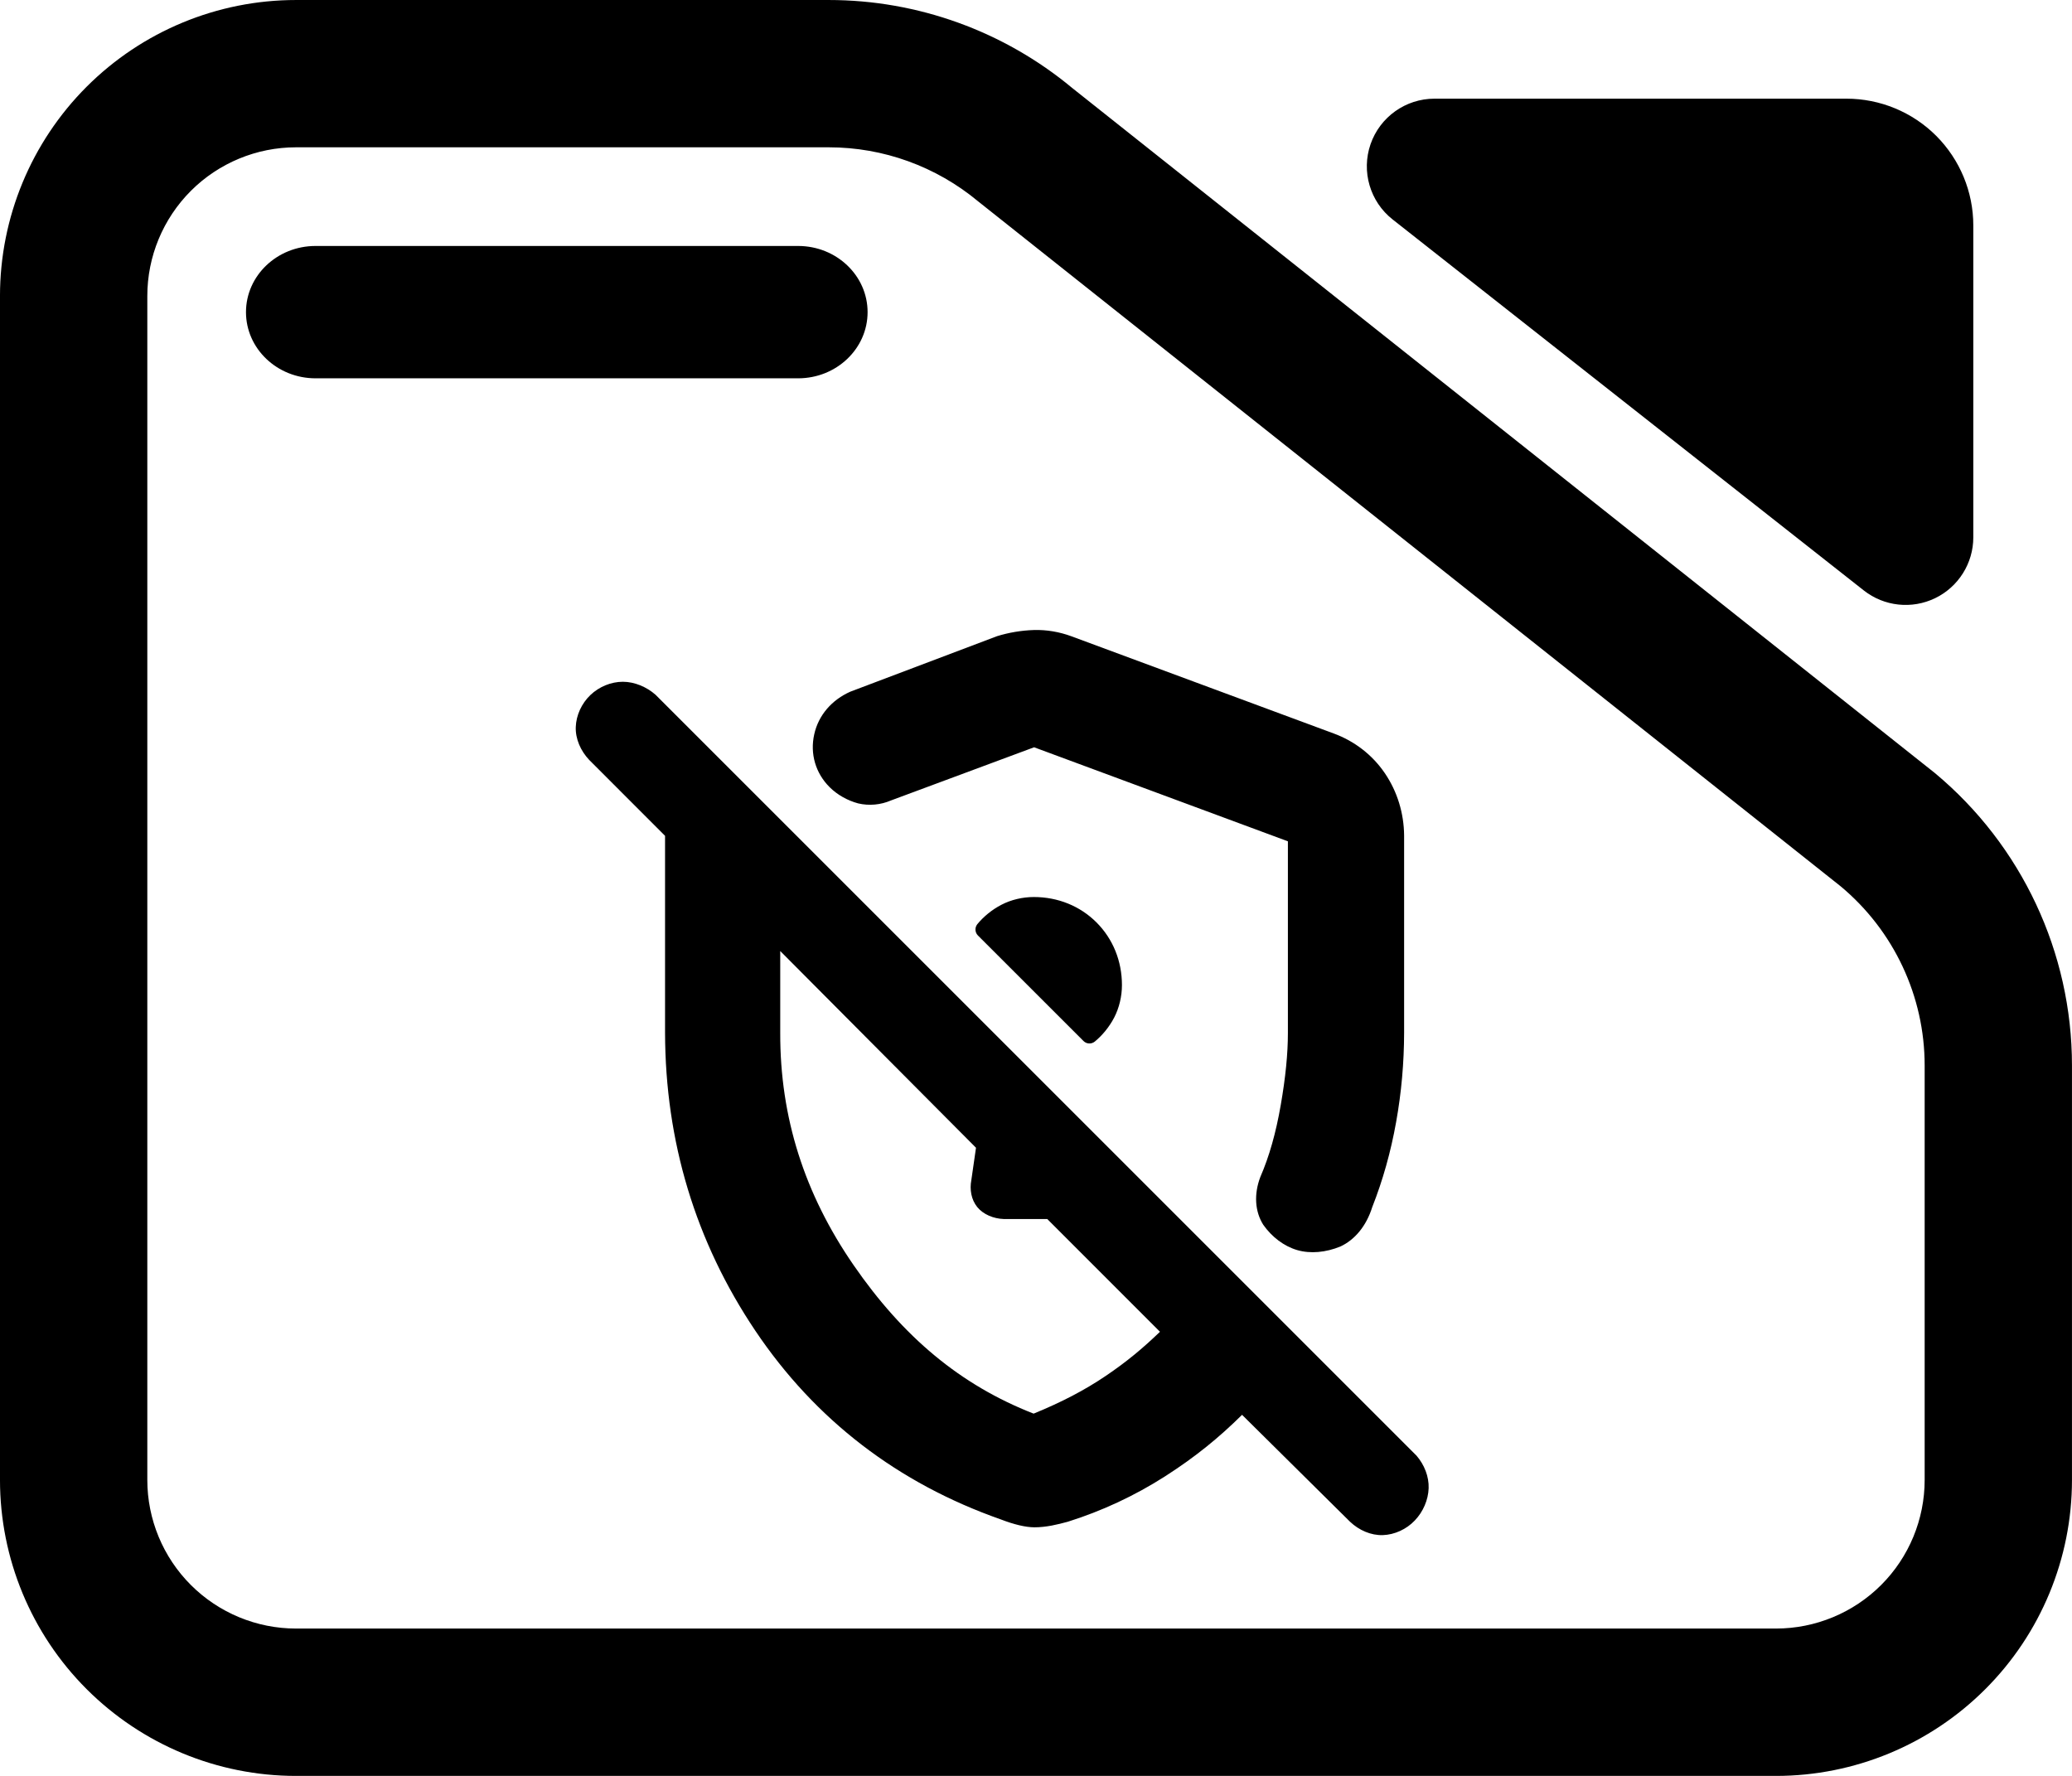 <?xml version="1.0" encoding="utf-8"?>
<svg clip-rule="evenodd" fill-rule="evenodd" stroke-linejoin="round" stroke-miterlimit="2" viewBox="0 0 245 210" xmlns="http://www.w3.org/2000/svg">
  <path d="M 98.002 0.001 C 108.518 0.001 118.711 3.687 126.796 10.416 L 228.793 91.419 C 239.059 99.971 244.997 112.64 244.997 125.996 L 244.997 175.003 C 244.997 184.284 241.311 193.188 234.748 199.745 C 228.186 206.31 219.281 210.004 209.996 210.004 L 35 210.004 C 25.715 210.004 16.819 206.31 10.248 199.745 C 3.686 193.188 -0.001 184.284 -0.001 175.003 L -0.001 35.002 C -0.001 25.714 3.686 16.817 10.248 10.252 C 16.819 3.687 25.715 0.001 35 0.001 L 98.002 0.001 Z M 35 17.419 C 30.341 17.419 25.869 19.274 22.571 22.568 C 19.274 25.87 17.419 30.338 17.419 35.002 L 17.419 175.003 C 17.419 179.659 19.274 184.135 22.571 187.429 C 25.869 190.723 30.341 192.578 35 192.578 L 209.996 192.578 C 214.663 192.578 219.136 190.723 222.433 187.429 C 225.731 184.135 227.578 179.659 227.578 175.003 L 227.578 125.996 C 227.578 117.812 223.94 110.05 217.645 104.807 L 115.648 23.804 C 110.689 19.681 104.451 17.419 98.002 17.419 L 35 17.419 Z M 37.309 44.736 C 32.772 44.736 29.086 41.23 29.086 36.911 C 29.086 32.592 32.772 29.086 37.309 29.086 L 94.372 29.086 C 98.909 29.086 102.587 32.592 102.587 36.911 C 102.587 41.23 98.909 44.736 94.372 44.736 L 37.309 44.736 Z M 164.665 25.948 C 161.992 23.843 160.947 20.268 162.057 17.052 C 163.175 13.828 166.213 11.668 169.616 11.668 L 218.333 11.668 C 222.312 11.668 226.128 13.249 228.939 16.058 C 231.75 18.875 233.33 22.685 233.33 26.668 L 233.33 63.539 C 233.33 66.598 231.58 69.392 228.826 70.73 C 226.071 72.068 222.79 71.716 220.383 69.822 L 164.665 25.948 Z M 166.027 98.79 L 166.027 122.147 C 166.018 125.652 165.711 129.197 165.079 132.702 C 164.455 136.208 163.507 139.573 162.259 142.742 C 161.57 144.94 160.234 146.591 158.484 147.405 C 156.774 148.102 154.951 148.282 153.371 147.82 C 151.807 147.358 150.39 146.271 149.377 144.839 C 148.38 143.266 148.251 141.208 149.028 139.173 C 150.082 136.756 150.868 133.962 151.435 130.699 C 152.01 127.413 152.285 124.588 152.285 122.147 L 152.285 99.486 L 122.275 88.367 L 105.342 94.658 C 104.143 95.175 102.766 95.308 101.469 95.002 C 100.222 94.666 99.006 93.993 98.091 93.077 C 96.43 91.419 95.765 89.134 96.276 86.841 C 96.778 84.556 98.374 82.757 100.538 81.794 L 117.892 75.229 C 119.278 74.799 120.777 74.548 122.243 74.501 C 123.742 74.454 125.281 74.72 126.699 75.245 L 157.698 86.732 C 160.144 87.631 162.267 89.251 163.75 91.434 C 165.233 93.617 166.002 96.176 166.027 98.79 Z M 118.346 179.675 C 106.177 175.402 96.406 167.914 89.316 157.366 C 82.227 146.818 78.662 134.964 78.638 122.108 L 78.638 98.837 L 69.669 89.861 C 68.656 88.789 68.032 87.373 68.081 85.973 C 68.129 84.58 68.769 83.187 69.806 82.193 C 70.844 81.199 72.261 80.62 73.647 80.62 C 75.024 80.62 76.45 81.223 77.503 82.146 L 167.493 172.132 C 168.417 173.204 168.976 174.604 168.927 175.989 C 168.878 177.366 168.279 178.767 167.29 179.8 C 166.302 180.841 164.9 181.482 163.515 181.529 C 162.113 181.576 160.695 180.958 159.626 179.941 L 146.865 167.304 C 144.119 170.019 141.348 172.28 137.758 174.581 C 134.161 176.881 130.272 178.689 126.254 179.949 C 125.654 180.121 125.006 180.269 124.35 180.402 C 123.669 180.528 122.964 180.606 122.332 180.606 C 121.271 180.606 119.885 180.269 118.346 179.675 Z M 115.559 109.29 C 116.296 108.391 117.293 107.569 118.411 106.99 C 119.553 106.395 120.914 106.074 122.243 106.074 C 125.087 106.074 127.704 107.131 129.656 109.079 C 131.601 111.028 132.662 113.641 132.662 116.489 C 132.662 117.82 132.338 119.181 131.747 120.323 C 131.163 121.442 130.345 122.436 129.446 123.172 C 129.049 123.493 128.473 123.461 128.117 123.101 L 115.632 110.621 C 115.275 110.261 115.243 109.69 115.559 109.29 Z M 122.219 167.163 C 125.508 165.817 128.222 164.409 130.734 162.711 C 133.246 161.013 135.109 159.455 137.159 157.484 L 123.831 144.15 L 118.686 144.15 C 117.479 144.111 116.264 143.61 115.551 142.734 C 114.838 141.85 114.643 140.652 114.854 139.549 L 115.405 135.723 L 92.257 112.46 L 92.257 122.147 C 92.233 132.131 95.117 141.177 100.943 149.62 C 106.776 158.07 113.525 163.767 122.219 167.163 Z"/>
</svg>